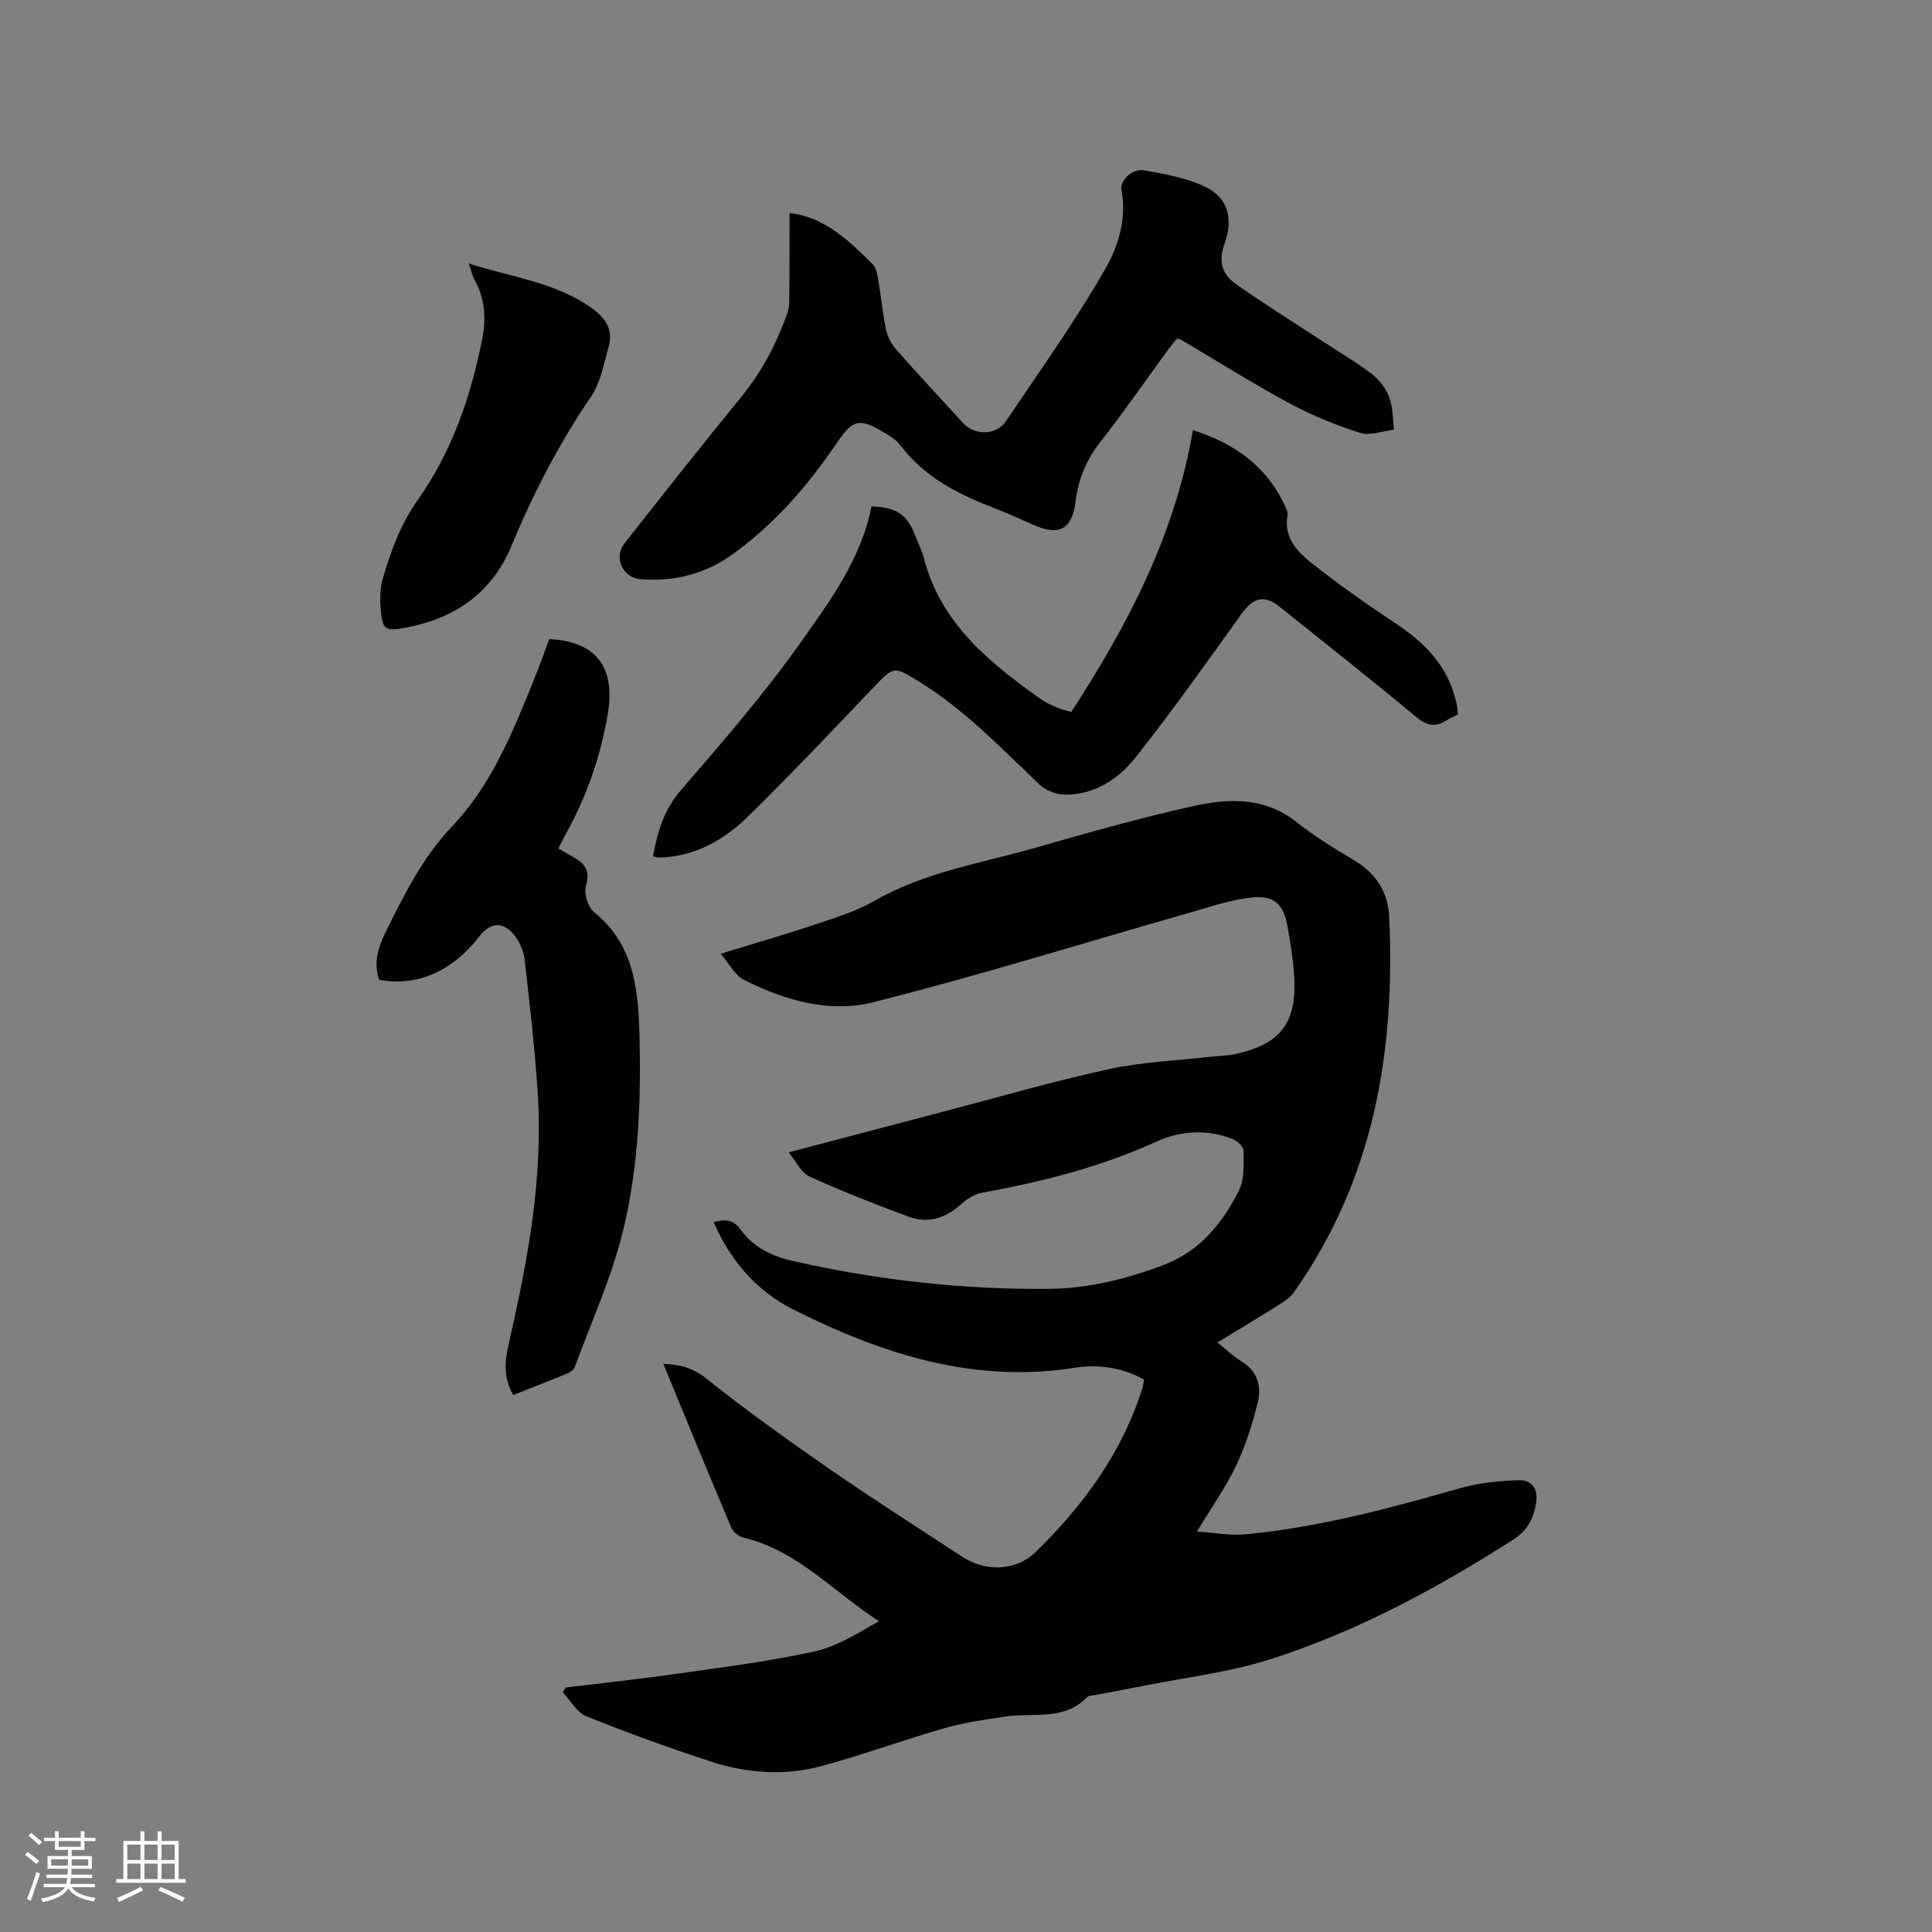 <svg enable-background="new 0 0 400 400" viewBox="0 0 400 400" xmlns="http://www.w3.org/2000/svg"><rect x="0" y="0" width="400" height="400" fill="#808080" stroke="none"/><g fill="#010103"><path d="m117.14 349.38c7.76-.95 15.54-1.77 23.28-2.88 9.43-1.35 18.9-2.54 28.19-4.58 4.68-1.03 8.99-3.78 13.37-6.27-9.45-6.1-16.89-14.63-27.97-17.28-.97-.23-2.18-1.1-2.55-1.97-4.78-11.28-9.42-22.63-14.12-34.01 3.18.07 6.02.71 8.95 3.06 8.17 6.53 16.71 12.63 25.31 18.59 9.05 6.27 18.35 12.19 27.56 18.23 4.86 3.19 11.16 3.06 15.27-.95 9.89-9.65 17.93-20.61 22.12-34.01.15-.49.18-1.01.29-1.69-4.6-2.56-9.46-3.2-14.48-2.42-20.89 3.27-39.86-2.92-58.09-12.07-7.54-3.79-13.01-10.01-16.5-18.09 2.35-.69 4.1-.54 5.6 1.57 2.67 3.73 6.64 5.54 10.96 6.51 17.43 3.92 35.1 5.91 52.96 5.72 8.09-.09 15.88-2.02 23.5-4.89 7.61-2.87 12.22-8.61 15.68-15.37 1.2-2.35 1-5.53 1-8.32 0-.84-1.33-2.08-2.31-2.46-5.3-2.05-10.74-1.72-15.79.58-11.57 5.27-23.73 8.32-36.17 10.59-1.52.28-3.06 1.3-4.23 2.37-3.2 2.89-6.85 4.04-10.85 2.56-6.94-2.56-13.84-5.28-20.57-8.34-1.7-.77-2.69-3.08-4.26-4.98 10.82-2.85 21.14-5.58 31.47-8.28 11.57-3.03 23.08-6.38 34.75-8.93 6.98-1.52 14.24-1.79 21.37-2.61 1.57-.18 3.19-.17 4.73-.5 9.48-2.01 12.92-6.43 12.34-16.09-.21-3.48-.78-6.94-1.39-10.38-.81-4.54-2.69-6.44-7.31-5.98-4.35.44-8.62 1.91-12.87 3.13-21.88 6.24-43.62 13.03-65.67 18.58-9.03 2.27-18.33-.43-26.73-4.68-1.8-.91-2.91-3.21-4.78-5.38 7.22-2.22 13.42-3.99 19.51-6.04 4.2-1.41 8.54-2.73 12.34-4.91 10.4-5.98 22.1-7.79 33.36-11 10.89-3.11 21.8-6.24 32.85-8.66 7.21-1.58 14.59-1.83 21.09 3.3 3.81 3.01 8 5.58 12.18 8.07 4.4 2.63 6.84 6.59 7.07 11.41 1.34 27.95-3.14 54.5-19.72 77.93-.7.99-1.79 1.78-2.84 2.43-4.2 2.64-8.45 5.18-12.98 7.95 1.83 1.46 3.26 2.88 4.94 3.89 3.35 2.02 4.22 5.18 3.41 8.49-1.09 4.47-2.51 8.95-4.48 13.1-2.12 4.47-5.04 8.56-8.12 13.67 3.7.24 6.89.88 10 .58 15.25-1.44 29.97-5.4 44.65-9.6 3.8-1.08 7.87-1.46 11.83-1.61 2.9-.11 4.18 1.76 3.75 4.63-.48 3.22-1.73 5.76-4.79 7.71-15.87 10.13-32.37 19.03-50.31 24.75-8.52 2.72-17.57 3.74-26.39 5.52-3.22.65-6.45 1.22-9.67 1.84-.62.12-1.45.08-1.81.47-4.75 4.93-11.05 3.16-16.75 4-4.25.63-8.55 1.21-12.66 2.38-8.64 2.47-17.09 5.62-25.76 7.93-7.51 2-15.22 1.45-22.58-.94-8.75-2.84-17.41-5.99-25.94-9.43-1.97-.79-3.27-3.27-4.87-4.97.22-.32.43-.64.63-.97z"/><path d="m163.47 44.11c7.2.78 12.24 5.68 17.21 10.59.73.72.95 2.08 1.14 3.18.57 3.34.88 6.73 1.55 10.05.3 1.47.96 3.05 1.94 4.16 4.62 5.26 9.4 10.37 14.12 15.53 2.37 2.59 6.86 2.53 8.83-.41 7.04-10.46 14.41-20.74 20.65-31.67 2.63-4.6 4.41-10.3 3.28-16.15-.38-2 2.19-4.55 4.68-4.12 4.13.71 8.38 1.5 12.19 3.17 5.07 2.22 6.4 6.63 4.5 11.94-1.26 3.51-.79 6.24 2.3 8.42 6.05 4.25 12.34 8.16 18.52 12.21 3.27 2.14 6.67 4.11 9.74 6.5 1.52 1.18 2.85 2.99 3.52 4.79.76 2.06.7 4.43.99 6.66-2.36.27-4.97 1.31-7.04.65-5.01-1.59-9.97-3.6-14.6-6.1-7.64-4.12-14.99-8.76-22.47-13.18-.17-.1-.39-.12-.84-.24-.52.64-1.14 1.34-1.68 2.09-4.75 6.5-9.34 13.13-14.3 19.48-2.85 3.64-4.43 7.55-5 12.09-.73 5.86-3.37 7.26-8.65 4.96-2.62-1.14-5.21-2.36-7.88-3.39-7.57-2.91-14.72-6.4-19.76-13.14-.85-1.14-2.22-1.97-3.49-2.71-5.08-3-6.39-2.58-9.6 2.15-5.98 8.83-12.91 16.84-21.6 23.11-5.69 4.11-12.21 5.78-19.23 5.17-3.59-.31-5.47-4.5-3.22-7.37 7.99-10.16 15.99-20.3 24.17-30.31 4.29-5.25 7.35-11.11 9.6-17.43.38-1.05.37-2.28.37-3.42.07-5.73.06-11.45.06-17.26z"/><path d="m135.19 177.29c.95-5.14 2.29-9.64 5.76-13.66 8.51-9.87 17.1-19.75 24.63-30.36 6.18-8.7 12.71-17.5 14.86-28.43 5.38.23 7.45 1.7 9.27 6.55.52 1.39 1.2 2.73 1.57 4.16 3.49 13.52 13.52 21.6 24.17 29.17 1.03.73 2.21 1.26 3.37 1.77.86.38 1.81.57 2.97.92 11.69-17.96 21.5-36.68 25.19-58.35 8.89 2.83 15.55 7.71 19.26 16.14.21.47.41 1.04.32 1.52-.8 4.44 1.89 7.38 4.82 9.71 5.53 4.4 11.32 8.5 17.22 12.39 5.84 3.85 10.62 8.39 12.58 15.34.17.61.35 1.22.46 1.84.11.61.13 1.24.2 1.92-.83.43-1.61.77-2.31 1.21-2.34 1.48-4.13 1.15-6.38-.73-9.27-7.74-18.78-15.2-28.2-22.77-3.21-2.58-5.48-1.92-7.96 1.54-7.14 9.98-14.26 19.99-21.86 29.61-3.57 4.52-8.52 7.81-14.7 7.74-1.78-.02-3.97-.9-5.26-2.13-7.9-7.53-15.45-15.44-24.83-21.24-5.37-3.32-5.27-3.24-9.62 1.31-8.56 8.97-17.07 17.99-25.93 26.66-4.41 4.31-9.72 7.52-16.12 8.28-.73.09-1.48.13-2.21.15-.3.02-.61-.11-1.27-.26z"/><path d="m106.26 288.82c-2.14-3.71-1.72-7.23-.9-10.79 3.93-17.08 7.14-34.27 5.96-51.92-.61-9.18-1.66-18.34-2.71-27.49-.19-1.7-.99-3.53-2.04-4.89-2.3-3-5.03-2.84-7.29.09-5.61 7.28-12.95 10.5-20.78 9.04-1.22-3.44-.21-6.74 1.28-9.75 3.86-7.75 7.63-15.51 13.77-21.96 8.26-8.68 12.67-19.69 17.08-30.62 1.1-2.74 2.08-5.52 3.09-8.21 9.77.48 13.76 5.85 12.1 15.6-1.53 8.98-4.52 17.39-8.98 25.31-.41.73-.76 1.5-1.23 2.45 1.16.66 2.25 1.26 3.31 1.9 2.21 1.3 3.31 2.72 2.4 5.71-.48 1.6.4 4.54 1.71 5.59 8.02 6.47 9.06 15.43 9.34 24.65.41 13.82-.1 27.69-3.33 41.1-2.34 9.71-6.58 18.97-10.04 28.4-.21.57-.97 1.09-1.59 1.35-3.6 1.5-7.24 2.9-11.15 4.44z"/><path d="m97.04 54.55c9.09 2.93 18.13 3.89 25.66 9.38 2.81 2.05 4.27 4.47 3.32 7.84-1 3.54-1.67 7.44-3.67 10.37-6.6 9.68-11.93 19.96-16.39 30.74-4.14 9.99-11.94 15.3-22.35 17.14-3.74.66-4.36.34-4.74-3.36-.24-2.26-.24-4.72.39-6.88 1.68-5.74 3.66-11.22 7.27-16.32 6.97-9.85 10.9-21.2 13.27-33.03.85-4.23.7-8.42-1.48-12.35-.49-.87-.7-1.9-1.28-3.53z"/></g><path d="m5.17 384 .55-.58c.85.61 1.65 1.24 2.4 1.87l-.59.64c-.83-.73-1.62-1.38-2.36-1.93m1.22 9.53-.82-.34c.71-1.76 1.37-3.64 1.98-5.63.24.13.5.25.76.36-.6 1.67-1.24 3.54-1.92 5.61m-.5-13.5.57-.54c.56.44 1.31 1.06 2.26 1.87l-.64.64c-.68-.66-1.41-1.32-2.19-1.97m3.25.46h2.24v-1.36h.77v1.36h4.57v-1.36h.76v1.36h2.28v.69h-2.28v1.84h-2.64v1.26h4.18v2.64h-4.21c0 .45-.02.86-.05 1.21h4.32v.69h-4.38c-.04.34-.1.75-.19 1.22h5.15v.69h-4.82c.87 1.19 2.51 1.92 4.93 2.19-.17.31-.3.57-.37.76-2.77-.49-4.52-1.41-5.26-2.76-.56 1.26-2.3 2.23-5.24 2.9-.12-.24-.26-.48-.43-.72 2.73-.55 4.38-1.34 4.96-2.38h-4.38v-.69h4.65c.1-.38.17-.79.21-1.22h-4.32v-.69h4.4c.03-.34.05-.75.05-1.21h-4.2v-2.64h4.23v-1.26h-2.69v-1.84h-2.24zm1.46 4.46v1.29h3.45c.01-.4.02-.57.01-.53v-.32-.45h-3.46zm1.55-2.59h4.57v-1.19h-4.57zm6.11 2.59h-3.42v.77c-.01.19-.01.37-.02.53h3.44z" fill="#fcfbfa"/><path d="m32.63 379.16h.82v1.98h3.54v7.89h1.46v.78h-14.37v-.78h1.46v-7.89h3.54v-1.98h.82v1.98h2.73zm-3.49 11.48.5.73c-1.61.82-3.28 1.63-5 2.41-.13-.27-.28-.55-.44-.82 1.75-.72 3.4-1.49 4.94-2.32m-2.78-5.55h2.73v-3.18h-2.73zm0 3.95h2.73v-3.2h-2.73zm3.54-3.95h2.73v-3.18h-2.73zm0 3.95h2.73v-3.2h-2.73zm7.89 4.68c-1.84-.92-3.51-1.7-5.02-2.32l.45-.73c1.89.8 3.57 1.55 5.04 2.23zm-1.62-11.81h-2.73v3.18h2.73zm-2.73 7.13h2.73v-3.2h-2.73z" fill="#fcfbfa"/></svg>